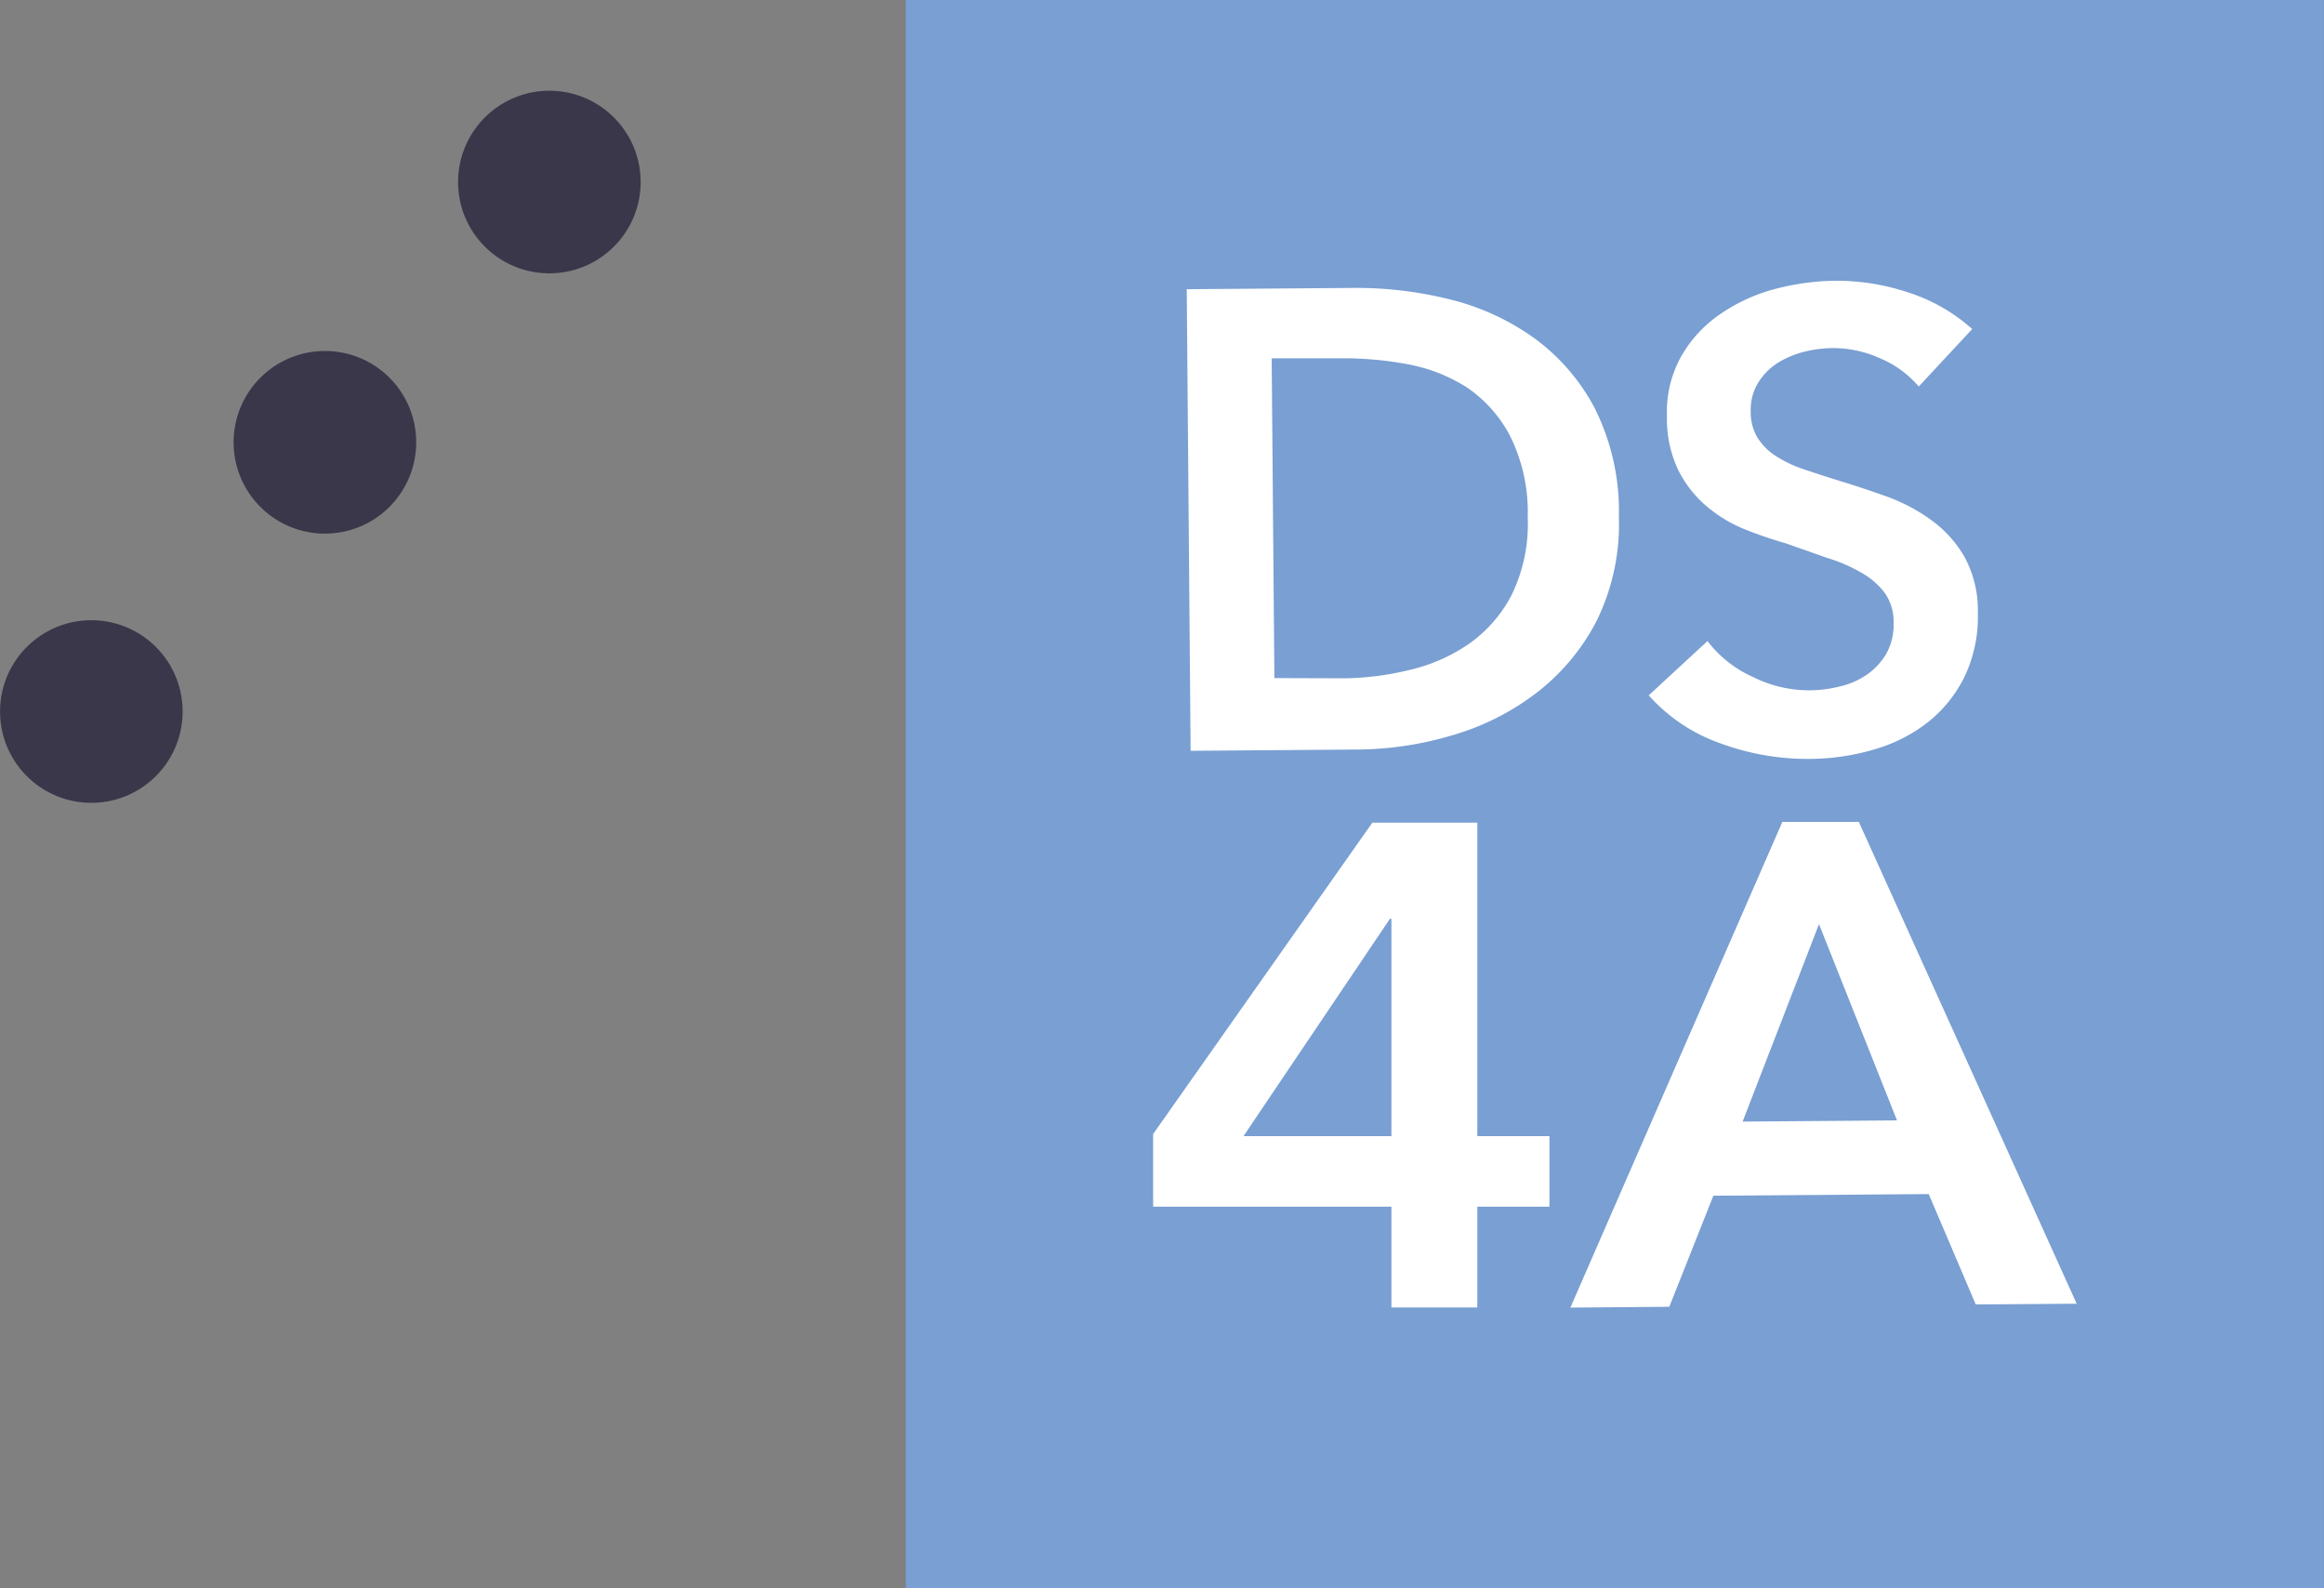 <svg xmlns="http://www.w3.org/2000/svg" viewBox="0 0 197.79 135.15"><rect x="0" y="0" width="197.79" height="135.15" fill="#808080" stroke="none"/><defs><style>.cls-1{fill:#3a374a;}.cls-2{fill:#799fd3;}.cls-3{fill:#fff;}</style></defs><title>ds4a_colombia</title><g id="Layer_2" data-name="Layer 2"><g id="Layer_1-2" data-name="Layer 1"><circle class="cls-1" cx="46.75" cy="15.49" r="7.77" transform="translate(30.33 61.92) rotate(-88.85)"/><path class="cls-1" d="M35.42,37.79a7.77,7.77,0,1,1-7.61-7.92A7.76,7.76,0,0,1,35.42,37.79Z"/><circle class="cls-1" cx="7.77" cy="60.55" r="7.77" transform="translate(-52.92 67.1) rotate(-88.85)"/><rect class="cls-2" x="77.1" width="120.69" height="135.15" transform="translate(274.88 135.15) rotate(180)"/><path class="cls-3" d="M101,24.61l14.31-.11a32.86,32.86,0,0,1,7.94.94,20.89,20.89,0,0,1,7.21,3.25,17.45,17.45,0,0,1,5.24,6A19.59,19.59,0,0,1,137.78,44a18.65,18.65,0,0,1-1.93,8.9A18.28,18.28,0,0,1,130.71,59a21.65,21.65,0,0,1-7.15,3.58,28.77,28.77,0,0,1-7.92,1.2l-14.31.11Zm13.44,33.11A24.69,24.69,0,0,0,120,57a14.71,14.71,0,0,0,5-2.2,11.59,11.59,0,0,0,3.65-4.17,13.77,13.77,0,0,0,1.37-6.62,14.57,14.57,0,0,0-1.48-6.87A11.33,11.33,0,0,0,124.89,33a14,14,0,0,0-5.07-2,29.36,29.36,0,0,0-5.59-.51l-6,0,.23,27.21Z"/><path class="cls-3" d="M163.3,32.89a8.69,8.69,0,0,0-3.18-2.35,9.78,9.78,0,0,0-4.13-.92,10.38,10.38,0,0,0-2.46.32,7.8,7.8,0,0,0-2.23.94,5.27,5.27,0,0,0-1.64,1.65A4.37,4.37,0,0,0,149,35a4.18,4.18,0,0,0,.57,2.23,5,5,0,0,0,1.56,1.57,10.55,10.55,0,0,0,2.38,1.13q1.41.48,3.09,1c1.28.39,2.6.83,4,1.33a15.25,15.25,0,0,1,3.77,2,10.05,10.05,0,0,1,2.83,3.14,9.49,9.49,0,0,1,1.13,4.74,11.87,11.87,0,0,1-1.13,5.44,11.37,11.37,0,0,1-3.11,3.87,13.41,13.41,0,0,1-4.57,2.32,19.79,19.79,0,0,1-5.54.81,21.46,21.46,0,0,1-7.57-1.33,14.63,14.63,0,0,1-6.09-4.08l5-4.62a10,10,0,0,0,3.92,3.08,10.6,10.6,0,0,0,7.31.79,6.67,6.67,0,0,0,2.32-1,5.65,5.65,0,0,0,1.66-1.78,5.05,5.05,0,0,0,.63-2.65,4.24,4.24,0,0,0-.75-2.53,6.34,6.34,0,0,0-2-1.73,13.64,13.64,0,0,0-2.92-1.26L152,46.24A36.74,36.74,0,0,1,148.39,45a12,12,0,0,1-3.24-2,9.84,9.84,0,0,1-2.35-3.06,10.23,10.23,0,0,1-.93-4.55,9.69,9.69,0,0,1,1.22-5.08,10.89,10.89,0,0,1,3.27-3.55A14.9,14.9,0,0,1,151,24.61a20.94,20.94,0,0,1,5.28-.72,19.31,19.31,0,0,1,6.14,1A15,15,0,0,1,167.85,28Z"/><path class="cls-3" d="M151.69,69.94l6.51,0,18.54,41-8.59.06-4-9.39-18.33.14-3.75,9.45-8.42.07Zm9.76,25.4-6.64-16.7-6.5,16.8Z"/><path class="cls-3" d="M118.42,102.68H98.14V96.5L116.8,70h8.93V96.68h6.14v6h-6.14v8.58h-7.31Zm0-24.49h-.13L105.83,96.68h12.59Z"/></g></g></svg>